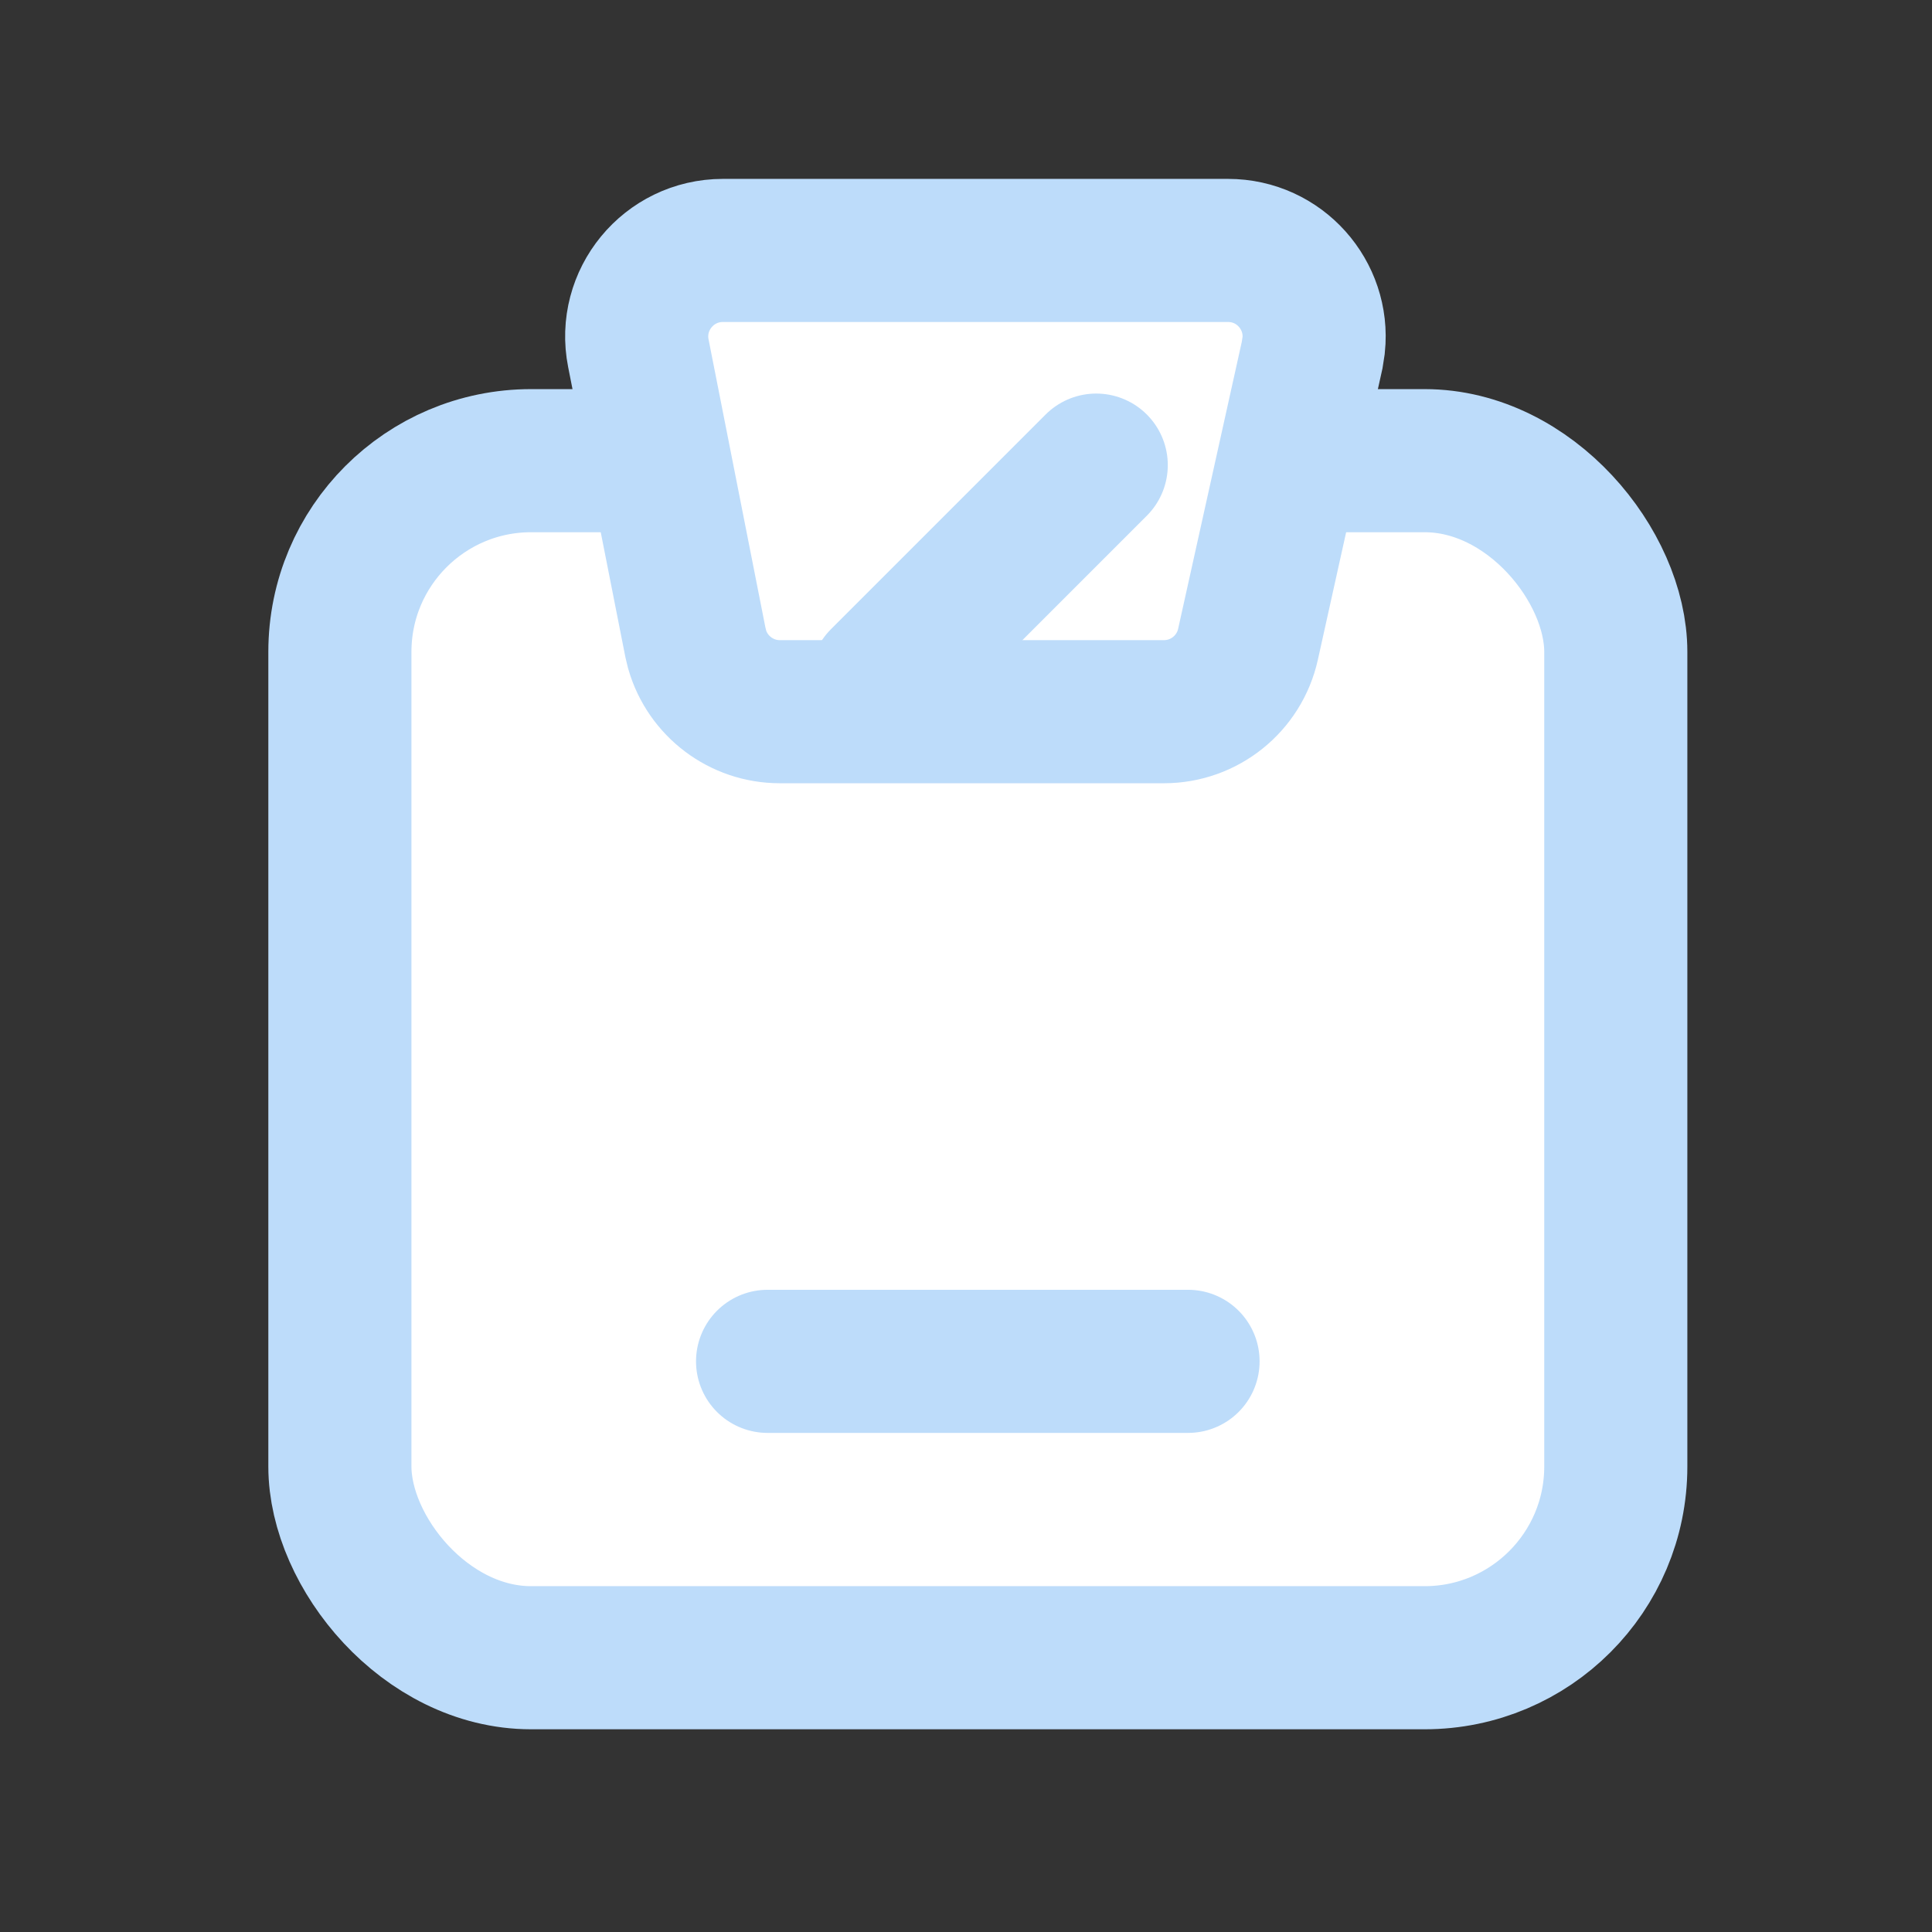 <svg width="27" height="27" viewBox="0 0 27 27" fill="none" xmlns="http://www.w3.org/2000/svg">
<rect x="0" y="0" width="27" height="27" fill="#333333" stroke="none"/>
<rect x="4.75" y="6.438" width="17.831" height="16.729" rx="2.672" fill="white" stroke="#BDDCFA" stroke-width="2"/>
<path d="M10.102 3.5H17.162C17.884 3.5 18.431 4.126 18.359 4.823L18.337 4.964L17.441 9.004C17.319 9.554 16.831 9.946 16.267 9.946H10.898C10.359 9.946 9.891 9.588 9.743 9.079L9.718 8.975L8.921 4.936C8.774 4.193 9.344 3.5 10.102 3.5Z" fill="white" stroke="#BDDCFA" stroke-width="2"/>
<path d="M12.32 9.5L15.32 6.5" stroke="#BDDCFA" stroke-width="2" stroke-linecap="round"/>
<path d="M10.727 19.025H16.603" stroke="#BDDCFA" stroke-width="2" stroke-linecap="round"/>
</svg>
